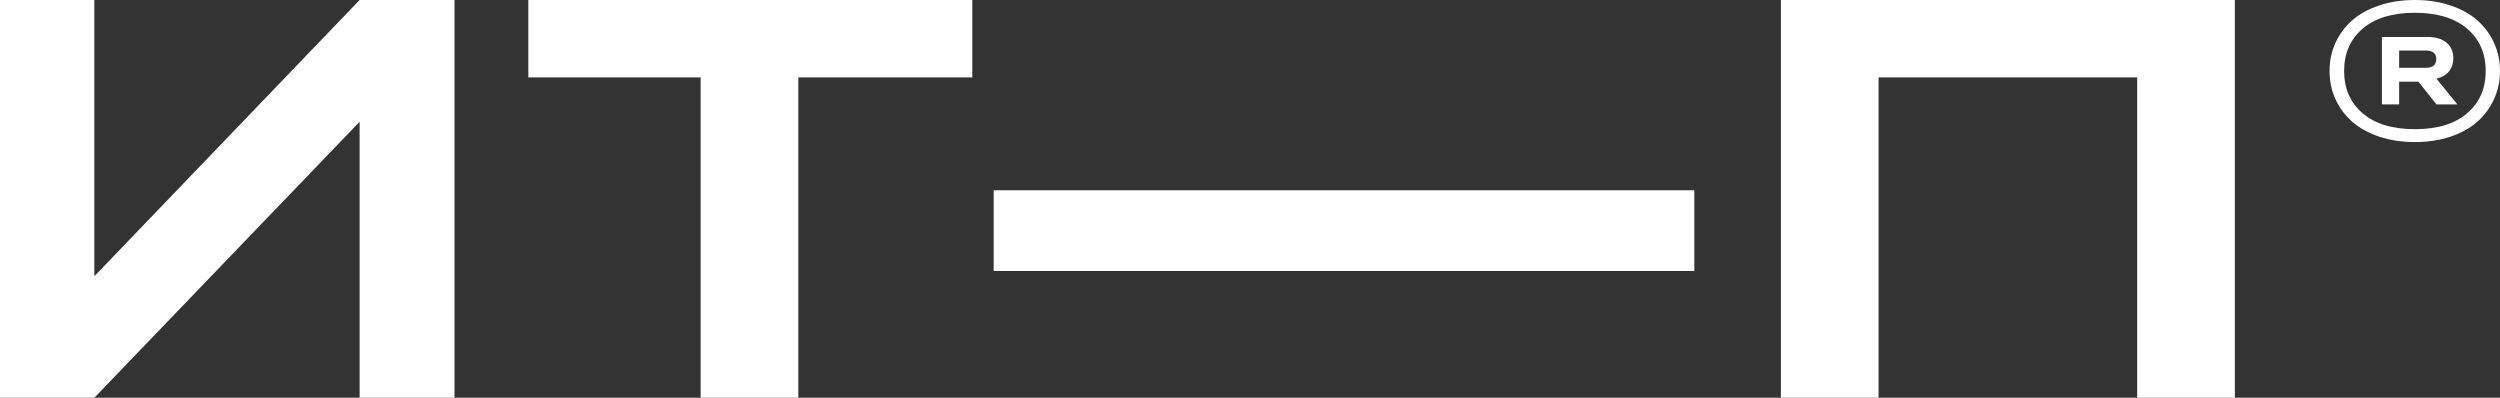 <svg width="264" height="42" viewBox="0 0 264 42" fill="none" xmlns="http://www.w3.org/2000/svg">
<rect x="0" y="0" width="264" height="42" fill="#333333" stroke="none"/>
<path d="M0 42V0H9.963V29.172L37.976 0H47.997V42H37.976V12.858L9.963 42H0Z" fill="white"/>
<path d="M73.988 42V8.172H55.791V0H102.675V8.172H84.302V42H73.988Z" fill="white"/>
<path d="M104.931 28.615V20.092H178.919V28.615H104.931Z" fill="white"/>
<path d="M188.062 42V0H236V42H225.686V8.172H198.376V42H188.062Z" fill="white"/>
<path d="M258.77 14.432C257.637 14.811 256.383 15 255.01 15C253.637 15 252.38 14.811 251.24 14.432C250.107 14.047 249.157 13.519 248.39 12.85C247.63 12.174 247.04 11.379 246.62 10.466C246.207 9.547 246 8.556 246 7.495C246 6.433 246.207 5.446 246.62 4.533C247.04 3.614 247.63 2.819 248.39 2.15C249.157 1.481 250.107 0.957 251.24 0.578C252.38 0.193 253.637 0 255.01 0C256.383 0 257.637 0.193 258.77 0.578C259.91 0.957 260.857 1.481 261.61 2.15C262.37 2.819 262.957 3.614 263.37 4.533C263.79 5.446 264 6.433 264 7.495C264 8.556 263.79 9.547 263.37 10.466C262.957 11.379 262.37 12.174 261.61 12.85C260.857 13.519 259.91 14.047 258.77 14.432ZM249.5 11.967C250.807 13.083 252.643 13.641 255.01 13.641C257.377 13.641 259.213 13.083 260.52 11.967C261.833 10.852 262.49 9.361 262.49 7.495C262.49 5.629 261.833 4.138 260.52 3.022C259.213 1.907 257.377 1.349 255.01 1.349C252.643 1.349 250.807 1.907 249.5 3.022C248.193 4.138 247.54 5.629 247.54 7.495C247.54 9.361 248.193 10.852 249.5 11.967ZM251.53 11.024V3.905H256.36C257.213 3.905 257.877 4.104 258.35 4.503C258.83 4.902 259.07 5.45 259.07 6.146C259.07 6.707 258.913 7.174 258.6 7.546C258.293 7.918 257.857 8.171 257.29 8.306L259.5 11.024H257.29L255.38 8.621H253.35V11.024H251.53ZM256.16 5.335H253.35V7.16H256.16C256.9 7.16 257.27 6.856 257.27 6.247C257.27 5.639 256.9 5.335 256.16 5.335Z" fill="white"/>
</svg>
